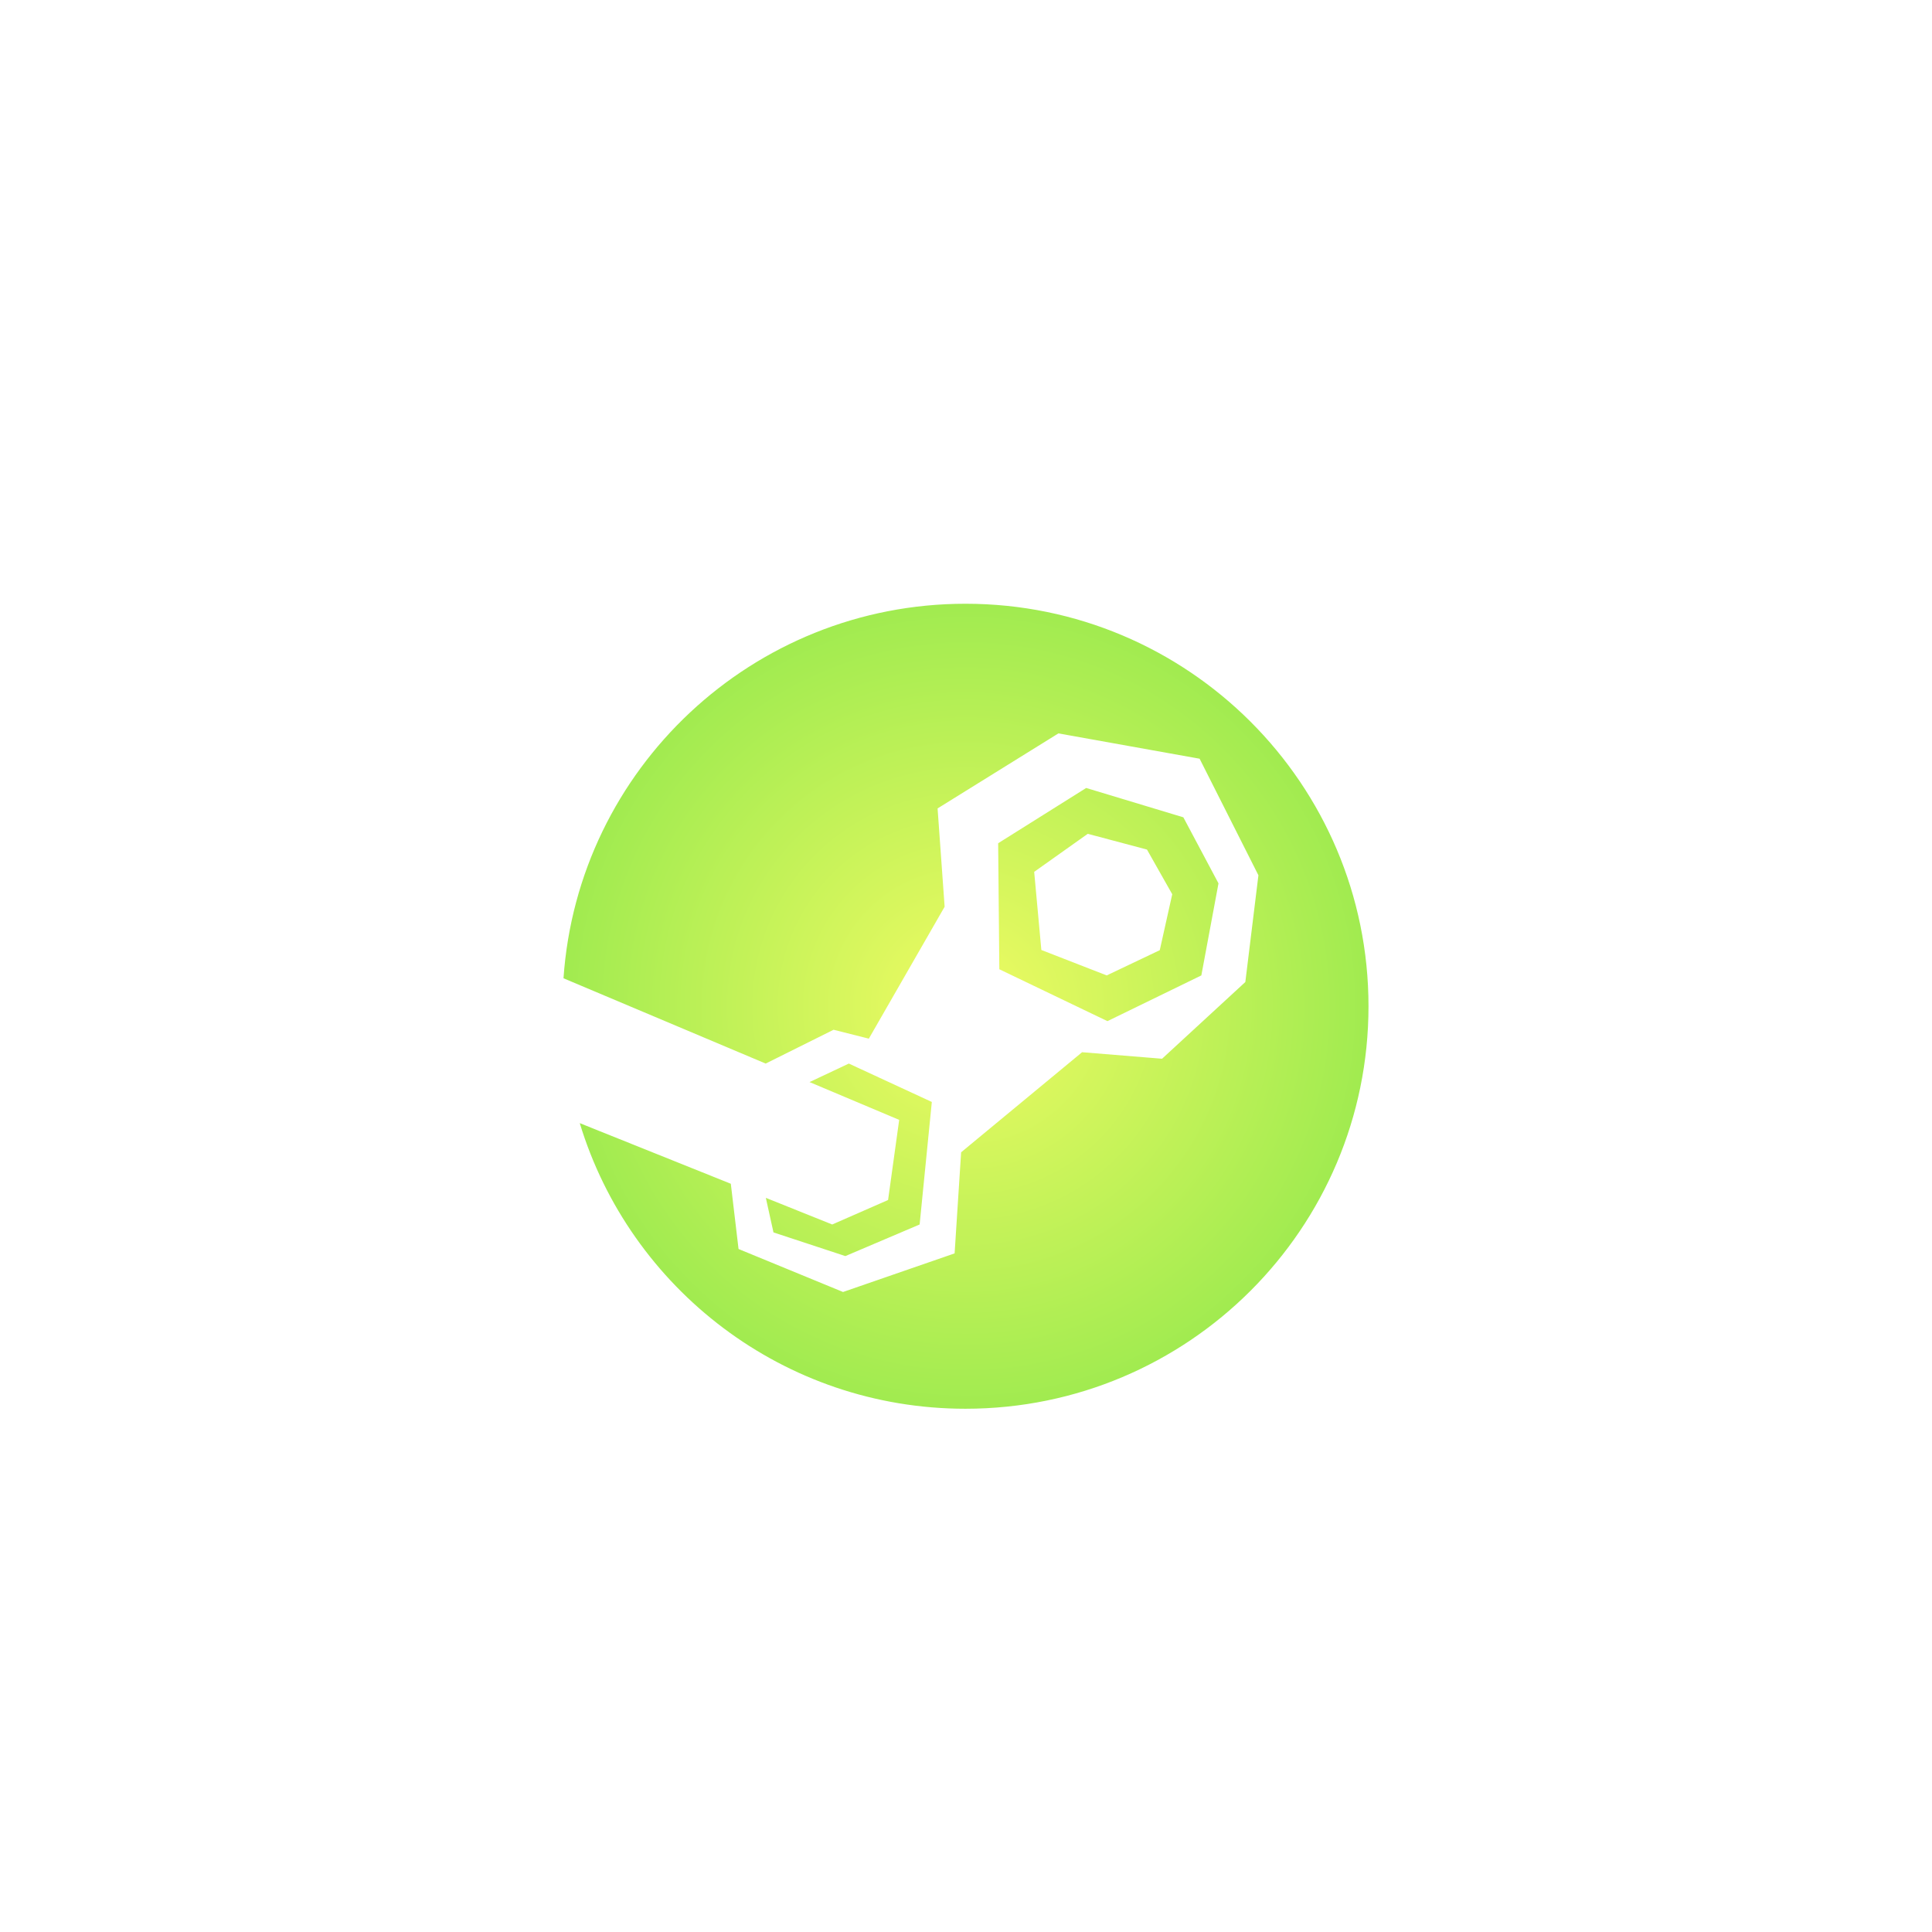 <svg width="48" height="48" viewBox="0 0 48 48" fill="none" xmlns="http://www.w3.org/2000/svg">
<g filter="url(#filter0_ddi_1_450)">
<mask id="mask0_1_450" style="mask-type:alpha" maskUnits="userSpaceOnUse" x="11" y="10" width="26" height="26">
<rect x="11" y="10" width="26" height="26" fill="#808080"/>
</mask>
<g mask="url(#mask0_1_450)">
<path d="M23.988 13C29.518 13 34 17.477 34 23C34 28.523 29.517 33 23.987 33C19.469 33 15.65 30.011 14.404 25.904L18.157 27.41L18.349 29.031L20.945 30.099L23.717 29.14L23.879 26.628L26.884 24.142L28.871 24.304L30.94 22.398L31.265 19.746L29.804 16.85L26.296 16.221L23.294 18.085L23.469 20.528L21.586 23.805L20.71 23.584L19.023 24.424L14 22.305C14.357 17.106 18.693 13 23.988 13ZM23.151 25.378L22.848 28.422L21.003 29.207L19.217 28.619L19.027 27.76L20.676 28.422L22.064 27.814L22.34 25.823L20.113 24.884L21.089 24.424L23.151 25.378ZM29.4 18.306L30.273 19.947L29.847 22.234L27.514 23.37L24.828 22.081L24.799 18.95L26.986 17.577L29.4 18.306ZM25.694 19.661L25.872 21.602L27.496 22.234L28.814 21.607L29.124 20.217L28.496 19.107L27.025 18.716L25.694 19.661Z" fill="url(#paint0_radial_1_450)"/>
</g>
</g>
<defs>
<filter id="filter0_ddi_1_450" x="0" y="0" width="48" height="48" filterUnits="userSpaceOnUse" color-interpolation-filters="sRGB">
<feFlood flood-opacity="0" result="BackgroundImageFix"/>
<feColorMatrix in="SourceAlpha" type="matrix" values="0 0 0 0 0 0 0 0 0 0 0 0 0 0 0 0 0 0 127 0" result="hardAlpha"/>
<feOffset dy="1"/>
<feGaussianBlur stdDeviation="7"/>
<feComposite in2="hardAlpha" operator="out"/>
<feColorMatrix type="matrix" values="0 0 0 0 0.651 0 0 0 0 0.925 0 0 0 0 0.318 0 0 0 0.6 0"/>
<feBlend mode="normal" in2="BackgroundImageFix" result="effect1_dropShadow_1_450"/>
<feColorMatrix in="SourceAlpha" type="matrix" values="0 0 0 0 0 0 0 0 0 0 0 0 0 0 0 0 0 0 127 0" result="hardAlpha"/>
<feOffset dy="1"/>
<feGaussianBlur stdDeviation="1.55"/>
<feComposite in2="hardAlpha" operator="out"/>
<feColorMatrix type="matrix" values="0 0 0 0 0 0 0 0 0 0 0 0 0 0 0 0 0 0 1 0"/>
<feBlend mode="normal" in2="effect1_dropShadow_1_450" result="effect2_dropShadow_1_450"/>
<feBlend mode="normal" in="SourceGraphic" in2="effect2_dropShadow_1_450" result="shape"/>
<feColorMatrix in="SourceAlpha" type="matrix" values="0 0 0 0 0 0 0 0 0 0 0 0 0 0 0 0 0 0 127 0" result="hardAlpha"/>
<feOffset/>
<feGaussianBlur stdDeviation="3"/>
<feComposite in2="hardAlpha" operator="arithmetic" k2="-1" k3="1"/>
<feColorMatrix type="matrix" values="0 0 0 0 0.651 0 0 0 0 0.925 0 0 0 0 0.318 0 0 0 0.4 0"/>
<feBlend mode="normal" in2="shape" result="effect3_innerShadow_1_450"/>
</filter>
<radialGradient id="paint0_radial_1_450" cx="0" cy="0" r="1" gradientUnits="userSpaceOnUse" gradientTransform="translate(24 23) rotate(90) scale(10)">
<stop stop-color="#EFFB63"/>
<stop offset="1" stop-color="#A1EB50"/>
</radialGradient>
</defs>
</svg>
